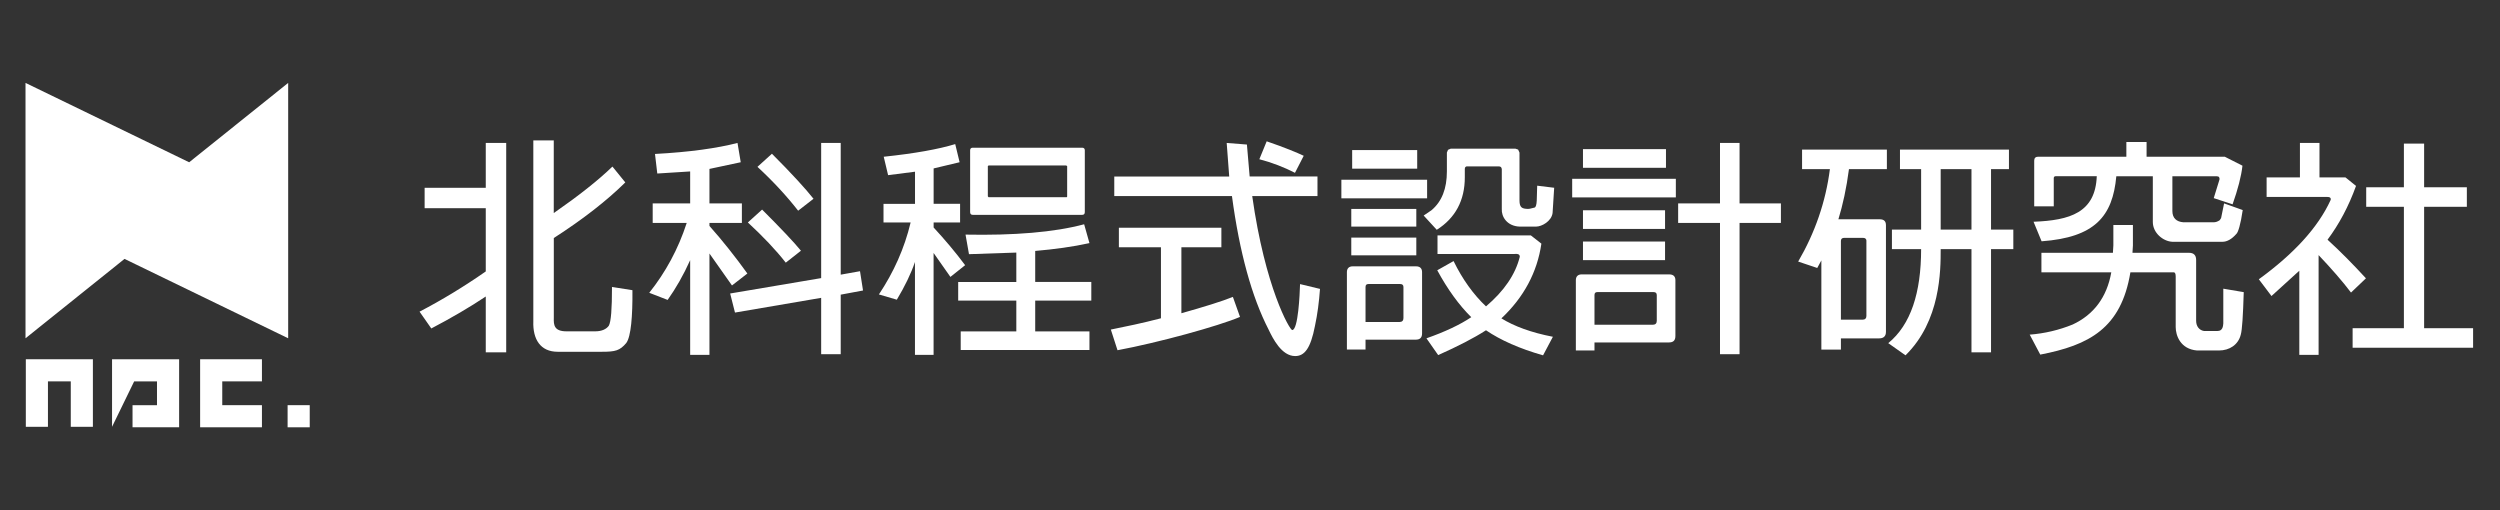 <svg width="392" height="80" viewBox="0 0 392 80" fill="none" xmlns="http://www.w3.org/2000/svg">
<rect x="0" y="0" width="392" height="80" fill="#333333" stroke="none"/>
<path d="M4 13L29.661 25.445L45.186 13V53.042L19.525 40.596L4 53.042V13Z" fill="white"/>
<path d="M14.565 66.923H11.097V59.799H7.517V66.923H4.049V56.33H14.565V66.923Z" fill="white"/>
<path d="M28.086 66.999H20.781V63.531H24.617V59.799H21.038L17.569 66.923V56.33H28.086V66.999Z" fill="white"/>
<path d="M41.072 66.999H31.381V56.33H41.072V59.799H34.85V63.531H41.072V66.999Z" fill="white"/>
<path d="M48.565 63.531H45.096V67H48.565V63.531Z" fill="white"/>
<path d="M65.79 48.866C69.321 47.027 72.817 44.898 76.168 42.56V32.647H66.581V29.442H76.168V22.414H79.373V55.248H76.168V46.493C73.684 48.151 70.799 49.844 67.628 51.502L65.79 48.873V48.866ZM86.837 33.403C90.729 30.697 93.795 28.283 96.029 26.119L98.048 28.602C95.204 31.412 91.485 34.332 86.837 37.322V49.83C86.803 50.947 86.872 51.953 88.821 51.953H93.324C94.337 51.953 95.051 51.627 95.453 51.086C95.814 50.475 95.96 48.422 95.96 44.995L99.165 45.501C99.2 49.504 98.95 52.785 98.194 53.791C97.181 54.977 96.501 55.158 94.371 55.158H87.448C84.742 55.158 83.521 53.208 83.625 50.364V22.012H86.83V33.403H86.837Z" fill="white"/>
<path d="M111.242 39.75V55.643H108.218V40.791C107.17 43.136 105.984 45.189 104.687 47.027L101.801 45.91C104.361 42.705 106.345 39.063 107.677 34.957H102.342V31.89H108.218V26.882L103.063 27.208L102.703 24.141C108.148 23.85 112.436 23.24 115.641 22.414L116.147 25.439L111.242 26.486V31.89H116.327V34.957H111.242V35.428C113.331 37.773 115.315 40.291 117.188 42.886L114.774 44.759L111.242 39.75ZM128.759 46.701L115.245 49.011L114.489 46.021L128.759 43.607V22.414H131.825V43.066L134.85 42.525L135.322 45.55L131.825 46.202V55.539H128.759V46.708V46.701ZM123.209 41.186C121.662 39.202 119.643 37.079 117.264 34.88L119.498 32.861C122.418 35.782 124.472 37.947 125.589 39.313L123.209 41.186ZM125.152 33.042C123.383 30.773 121.26 28.463 118.769 26.16L121.038 24.107C124.173 27.242 126.338 29.622 127.559 31.169L125.145 33.042H125.152Z" fill="white"/>
<path d="M146.386 39.673V55.643H143.466V41.081C142.855 42.885 141.877 44.904 140.622 46.992L137.812 46.166C140.122 42.705 141.815 38.959 142.786 34.886H138.534V31.966H143.473V26.923L139.255 27.464L138.568 24.578C143.397 24.071 147.184 23.392 149.779 22.594L150.466 25.438L146.393 26.409V31.959H150.542V34.88H146.393V35.67C148.121 37.544 149.779 39.493 151.333 41.581L149.023 43.419L146.393 39.673H146.386ZM159.359 51.966V47.138H150.244V44.217H159.359V39.604L151.936 39.854L151.395 36.787C158.964 36.933 165.311 36.427 169.994 35.164L170.826 38.119C168.232 38.695 165.311 39.09 162.321 39.347V44.21H171.118V47.131H162.321V51.959H170.826V54.88H150.639V51.959H159.359V51.966ZM170.098 33.256C170.098 33.548 169.952 33.686 169.702 33.686H152.512C152.262 33.686 152.117 33.541 152.117 33.256V23.558C152.117 23.308 152.262 23.163 152.512 23.163H169.702C169.952 23.163 170.098 23.308 170.098 23.558V33.256ZM167.184 25.944H155.003L154.892 26.055V30.78L155.003 30.925H167.184C167.295 30.925 167.33 30.891 167.33 30.78V26.055L167.184 25.944Z" fill="white"/>
<path d="M174.177 51.676C176.522 51.204 179.116 50.67 182.037 49.907V38.773H175.44V35.707H191.513V38.773H185.242V49.116C188.808 48.11 191.513 47.278 193.317 46.556L194.434 49.692C191.048 51.135 181.6 53.73 175.225 54.916L174.177 51.669V51.676ZM206.976 45.301C206.831 47.319 206.581 49.269 206.185 51.107C205.499 54.673 204.527 55.831 203.084 55.831C200.955 55.831 199.588 53.091 198.901 51.648C196.307 46.605 194.357 39.612 193.171 30.747H174.718V27.68H192.741L192.346 22.415L195.516 22.665L195.946 27.673H206.581V30.739H196.348C198.367 45.086 202.224 51.752 202.62 51.752C203.556 51.752 203.806 46.057 203.848 44.545L206.983 45.301H206.976ZM203.05 27.098C201.357 26.23 199.519 25.509 197.465 24.968L198.617 22.158C201.461 23.129 203.445 23.962 204.423 24.427L203.057 27.091L203.05 27.098Z" fill="white"/>
<path d="M210.327 28.178H223.771V31.099H210.327V28.178ZM214.115 53.264V54.81H211.194V42.663C211.194 42.088 211.52 41.762 212.096 41.762H222.044C222.654 41.762 222.98 42.088 222.98 42.663V52.285C222.98 52.938 222.654 53.257 222.009 53.257H214.115V53.264ZM211.881 32.757H222.078V35.532H211.881V32.757ZM211.881 37.259H222.078V40.034H211.881V37.259ZM212.02 23.531H222.217V26.451H212.02V23.531ZM220.06 45.008C220.06 44.682 219.879 44.536 219.553 44.536H214.579C214.253 44.536 214.115 44.682 214.115 45.008V50.489H219.449C219.845 50.489 220.06 50.274 220.06 49.878V45.015V45.008ZM230.042 26.084C229.827 26.084 229.682 26.229 229.682 26.479V27.811C229.682 31.418 228.204 34.193 225.283 36.032L223.23 33.798L224.458 32.965C226.081 31.599 226.872 29.58 226.872 26.874V23.919L227.052 23.489L227.483 23.309H237.611L238.041 23.454L238.256 23.926V31.425C238.256 32.611 238.721 32.722 239.553 32.757C239.845 32.757 239.914 32.722 240.636 32.542C240.816 32.473 240.927 32.112 240.962 31.46L241.031 29.115L243.695 29.441L243.445 33.402C243.265 34.7 241.752 35.532 240.851 35.532H238.291C236.307 35.463 235.405 33.985 235.481 32.757V26.52C235.447 26.229 235.301 26.09 235.009 26.09H230.035L230.042 26.084ZM241.94 55.712C238.263 54.665 235.273 53.333 233.005 51.786C231.097 53.014 228.572 54.311 225.505 55.678L223.667 53.048C226.553 52.036 228.932 50.919 230.695 49.733C228.787 47.859 226.983 45.369 225.36 42.379L227.92 40.936C229.328 43.822 231.055 46.201 233.005 48.04C235.849 45.626 237.618 43.031 238.305 40.256C238.305 39.785 237.833 39.785 237.438 39.826H225.401V36.906H240.032L241.69 38.203C241.038 42.705 238.915 46.639 235.419 49.92C237.403 51.148 240.101 52.154 243.494 52.806L241.947 55.726L241.94 55.712Z" fill="white"/>
<path d="M246.518 28.033H262.772V30.954H246.518V28.033ZM250.015 53.694V54.957H247.094V43.926C247.094 43.351 247.42 43.025 247.996 43.025H261.732C262.384 43.025 262.703 43.351 262.703 43.926V52.688C262.703 53.375 262.377 53.694 261.697 53.694H250.022H250.015ZM248.211 23.385H261.225V26.306H248.211V23.385ZM248.211 32.972H261.08V35.893H248.211V32.972ZM248.211 37.87H261.08V40.791H248.211V37.87ZM259.782 46.271C259.782 45.945 259.602 45.799 259.276 45.799H250.479C250.153 45.799 250.015 45.945 250.015 46.271V50.919H259.172C259.567 50.919 259.782 50.704 259.782 50.309V46.271ZM269.696 34.957H263.133V31.89H269.696V22.414H272.762V31.89H279.248V34.957H272.762V55.539H269.696V34.957Z" fill="white"/>
<path d="M288.655 53.049V54.818H285.589V40.833L284.944 42.019L281.954 41.013C284.583 36.511 286.276 31.641 286.928 26.521H282.564V23.455H295.863V26.521H289.918C289.522 29.546 288.946 32.141 288.26 34.381H294.711C295.398 34.381 295.717 34.673 295.717 35.318V52.043C295.717 52.696 295.356 53.056 294.67 53.056H288.648L288.655 53.049ZM292.658 37.767C292.658 37.475 292.478 37.295 292.117 37.295H289.162C288.835 37.295 288.655 37.475 288.655 37.767V50.129H292.04C292.436 50.129 292.651 49.914 292.651 49.553V37.767H292.658ZM309.127 39.064H304.299C304.299 42.414 304.299 50.309 298.783 55.713L296.078 53.805C299.609 50.919 301.232 45.911 301.232 39.064H296.654V35.998H301.232V26.521H297.916V23.455H315.003V26.521H312.193V35.998H315.689V39.064H312.193V55.248H309.127V39.064ZM309.127 35.998V26.521H304.299V35.998H309.127Z" fill="white"/>
<path d="M318.249 52.473C320.594 52.293 322.863 51.752 324.992 50.885C328.308 49.338 330.362 46.597 331.048 42.706H320.095V39.639H331.305L331.375 38.488V35.283H334.441V38.488L334.371 39.639H343.237C343.993 39.639 344.354 40.035 344.354 40.756V50.309C344.354 51.176 344.86 51.786 345.582 51.898H347.712C348.503 51.898 348.579 51.176 348.614 50.711V45.266L351.819 45.807C351.708 49.518 351.569 51.717 351.354 52.473C350.958 54.062 349.585 54.957 347.927 54.957H344.5C341.871 54.742 341.149 52.577 341.149 51.28V43.351C341.149 42.921 341.038 42.699 340.858 42.699H334.045C332.602 51.495 327.559 54.124 319.914 55.602L318.256 52.466L318.249 52.473ZM337.569 27.638H331.839C331.264 33.944 328.454 37.225 320.122 37.836L318.86 34.77C324.59 34.554 328.558 33.327 328.773 27.631H322.321C322.141 27.631 322.03 27.742 322.03 27.922V32.355H318.964V25.182C318.964 24.787 319.179 24.572 319.574 24.572H333.414V22.262H336.584V24.572H348.842L351.617 25.98C351.437 27.638 350.896 29.692 350.07 32.036L347.115 31.065L348.017 28.145C348.052 27.853 347.948 27.638 347.587 27.638H340.629V33.084C340.629 34.201 341.281 34.776 342.356 34.853H347.115C347.441 34.853 347.726 34.742 348.052 34.527L348.267 34.201L348.738 31.891L351.659 32.938C351.333 35.172 350.937 36.469 350.653 36.684C349.932 37.517 349.175 37.912 348.489 37.912H340.629C339.151 37.843 337.563 36.504 337.563 34.811V27.638H337.569Z" fill="white"/>
<path d="M368.641 45.876C367.275 44.072 365.575 42.13 363.556 40V55.643H360.532V42.449L356.168 46.417L354.184 43.788C359.699 39.785 363.48 35.643 365.429 31.391C365.464 31.322 365.464 31.245 365.464 31.21C365.464 30.995 365.284 30.884 364.958 30.884H355.405V27.818H360.629V22.414H363.695V27.818H367.767L369.425 29.15C368.274 32.355 366.761 35.172 364.958 37.586C367.011 39.459 369.03 41.512 370.979 43.642L368.634 45.876H368.641ZM376.931 51.46V32.431H371.021V29.365H376.931V22.518H380.102V29.365H386.803V32.431H380.102V51.46H387.781V54.526H368.891V51.46H376.931Z" fill="white"/>
</svg>
